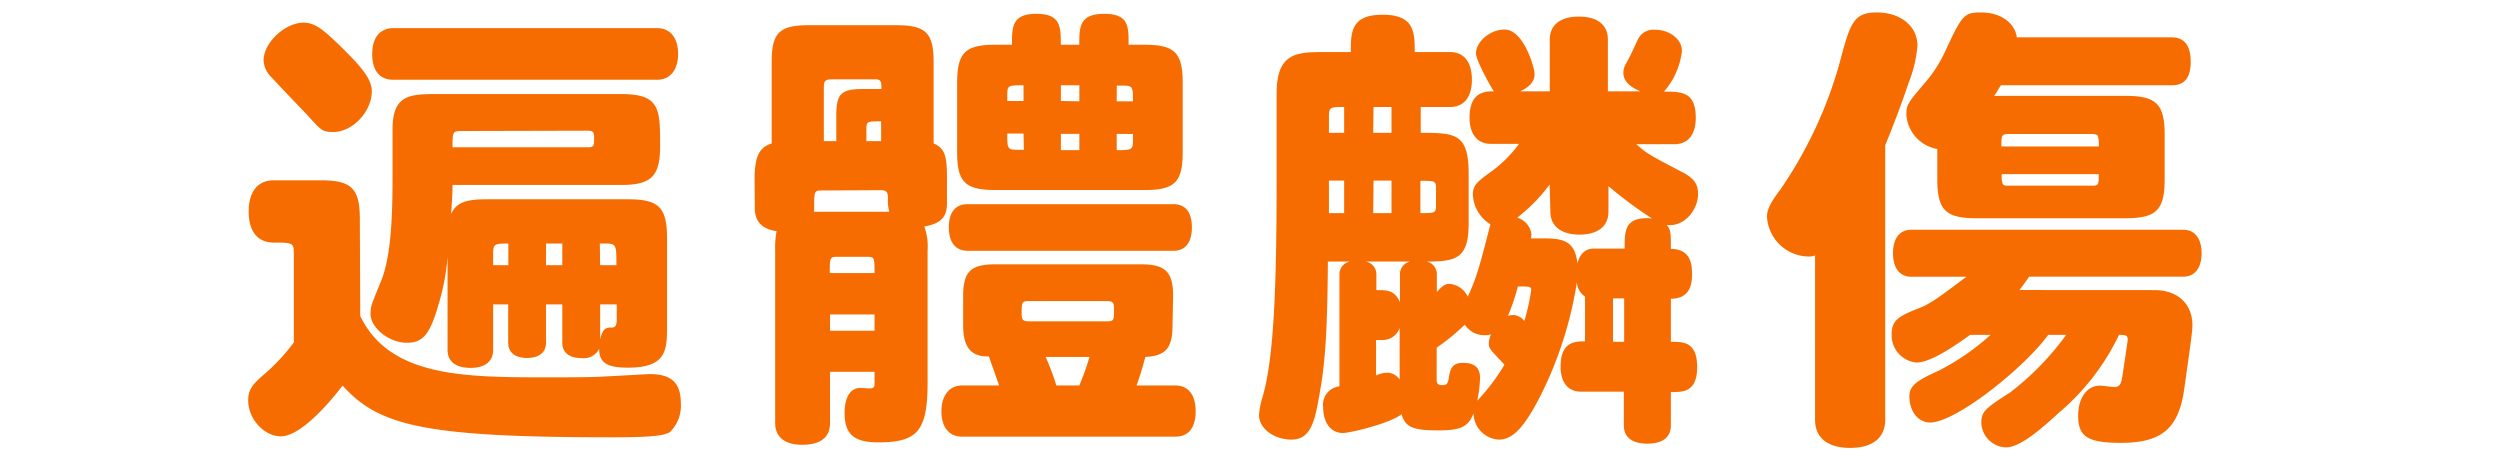 <svg xmlns="http://www.w3.org/2000/svg" viewBox="0 0 307.22 57.01"><defs><style>.a{fill:#f66c00;}</style></defs><title>result-5</title><path class="a" d="M44.27,38.83c3.63,7.54,12.87,7.54,23.07,7.54,2.38,0,5.73,0,7.14-.12.57,0,5-.28,5.33-.28,2.72,0,3.86,1.08,3.86,3.63a4.49,4.49,0,0,1-1.36,3.51c-.74.46-2.61.63-7,.63-23.24,0-28.74-1.42-33.21-6.35-.23.28-4.65,6.23-7.6,6.23-2,0-4-2.09-4-4.42,0-1.19.4-1.87,1.87-3.12a24,24,0,0,0,3.74-4V31.06c0-1.25-.28-1.25-2.49-1.25-1.93,0-3.06-1.36-3.06-3.79s1.08-3.86,3.06-3.86h5.84c3.74,0,4.76,1,4.76,4.76ZM42.51,6.35c2.38,2.38,3.18,3.62,3.18,4.87,0,2.5-2.38,5-4.71,5-1.41,0-1.47-.17-3.29-2.16-1.3-1.36-2.94-3.06-4.3-4.53a3.09,3.09,0,0,1-1-2.1c0-2.21,2.67-4.65,4.93-4.65C38.72,2.83,39.62,3.46,42.51,6.35Zm13.1,16.38c0,.91-.06,2-.17,3.57.62-1.36,1.7-1.81,4.36-1.81H77.21c3.74,0,4.76,1,4.76,4.76V40.42c0,2.83-.29,4.76-4.82,4.76-2.61,0-3.52-.63-3.52-2.33A2.09,2.09,0,0,1,71.42,44c-1.47,0-2.32-.68-2.32-1.87V37.41h-2v4.71c0,1.19-.86,1.87-2.33,1.87s-2.32-.68-2.32-1.87V37.41H60.6V43c0,1.42-1,2.21-2.78,2.21S55,44.44,55,43V31.57a28.3,28.3,0,0,1-1.19,6.12c-1,3.41-1.87,4.43-3.8,4.43-2.21,0-4.48-1.82-4.48-3.58a4.13,4.13,0,0,1,.4-1.75c.28-.8.62-1.53,1-2.5,1.2-3.23,1.31-8.27,1.31-12.92v-5.5c0-4.31,2.21-4.31,5.67-4.31H76.35c4.77,0,4.77,1.82,4.77,6.41,0,3.68-1.08,4.76-4.77,4.76ZM48.3,9.8c-1.65,0-2.56-1.13-2.56-3.17s1-3.17,2.56-3.17H80.78c1.58,0,2.55,1.19,2.55,3.17s-1,3.17-2.55,3.17Zm8.38,6.3c-1.07,0-1.07.17-1.07,2H72.22c.79,0,.79-.17.79-1.25,0-.62-.17-.79-.79-.79Zm5.79,16.49V29.93c-1.59,0-1.87,0-1.87,1.19v1.47Zm6.63,0V29.93h-2v2.66Zm4.65,0h2c0-2.38,0-2.66-1.25-2.66h-.79Zm0,4.82v4.31c.34-1.47.79-1.47,1.47-1.47.4,0,.57-.29.57-1V37.41Z"/><path class="a" d="M92.73,22.11c0-2.9.57-4,2.1-4.48v-10c0-3.57.91-4.53,4.54-4.53h10.82c3.63,0,4.54,1,4.54,4.53v10c1.3.56,1.64,1.41,1.64,4.08V25c0,1.7-.79,2.49-2.78,2.83a7.45,7.45,0,0,1,.4,3v16.1c0,6-1.19,7.43-6.06,7.43-3,0-4.14-1-4.14-3.63,0-1.93.73-3.06,1.93-3.06.39,0,.73.06,1.13.06s.62-.06.62-.57V45.69H102V52c0,1.75-1.19,2.66-3.4,2.66s-3.34-1-3.34-2.66V30.83a11.74,11.74,0,0,1,.17-2.43c-1.76-.23-2.67-1.19-2.67-2.78Zm8.11,1.3c-.79,0-.79.23-.79,2.21,0,.11,0,.34-.06.4h9.3a4.75,4.75,0,0,1-.17-1.65c0-.73-.17-1-.85-1Zm1.93-6.07V14.23c0-2.67.56-3.29,3.23-3.29h2.32c0-.85,0-1.25-.9-1.19h-5.28c-.68,0-.9.22-.9.91v6.68Zm4.7,16.22c0-1.76,0-2-.79-2h-3.91c-.8,0-.8.23-.8,2Zm0,7.08v-2H102v2Zm-1-23.3h1.81V14.91c-1.64,0-1.81,0-1.81.9ZM144.09,40c0,2.78-.85,3.74-3.34,3.86-.29,1.07-.63,2.32-1.08,3.51h4.76c1.59,0,2.5,1.13,2.5,3.18s-.91,3.11-2.5,3.11H118.24c-1.58,0-2.55-1.13-2.55-3.11s1-3.18,2.55-3.18h4.54c-.34-1-.91-2.55-1.25-3.57-2.21.06-3.17-1.13-3.17-3.8V36.39c0-3,.9-3.91,4-3.91h17.8c3.06,0,4,.91,4,3.91Zm-25.17-9.18c-1.47,0-2.32-1-2.32-2.89s.85-2.84,2.32-2.84h25.29c1.47,0,2.26,1,2.26,2.84s-.79,2.89-2.26,2.89ZM124.36,5.5c0-2.21,0-3.8,3-3.8s3,1.59,3,3.8h2.27c0-2.16,0-3.8,3.06-3.8s3,1.59,3,3.8h2c3.68,0,4.65,1,4.65,4.7v8.5c0,3.69-1,4.65-4.65,4.65H122.32c-3.74,0-4.7-1-4.7-4.65V10.2c0-3.74,1-4.7,4.7-4.7Zm1.42,6.91V10.48c-1.93,0-2,0-2,1.31v.62Zm0,4h-2c0,1.81,0,2,1.25,2h.79ZM126.46,37c-.91,0-.91.17-.91,1.58,0,.74.18.91.91.91H136c.9,0,.9-.11.9-1.59,0-.73-.17-.9-.9-.9Zm6.18,10.37a35.42,35.42,0,0,0,1.25-3.51H128.5c.4.9,1,2.43,1.31,3.51Zm0-34.92V10.48h-2.27v1.93Zm0,4h-2.27v2h2.27Zm4.59-4h2c0-1.75,0-1.93-1.25-1.93h-.74Zm0,4v2c1.82,0,2,0,2-1.25v-.73Z"/><path class="a" d="M176.57,35.88c.62-.68,1-1,1.53-1a2.72,2.72,0,0,1,2.27,1.58c1.13-2.43,1.53-4,2.78-8.9A4.49,4.49,0,0,1,181,23.92c0-1.08.4-1.53,2.33-2.89a15.57,15.57,0,0,0,3.34-3.35H183.2c-1.64,0-2.61-1.19-2.61-3.23,0-3.23,2-3.23,3-3.23-.11-.05-2.21-3.74-2.21-4.65,0-1.47,1.76-2.94,3.51-2.94,2.33,0,3.69,4.64,3.69,5.49s-.57,1.54-1.76,2.1h3.63V4.87c0-1.81,1.3-2.83,3.57-2.83s3.57,1,3.57,2.83v6.35h4c-1.48-.62-2.1-1.36-2.1-2.32a2.3,2.3,0,0,1,.28-1c.51-.85,1.19-2.38,1.48-3a2.1,2.1,0,0,1,2.15-1.24c1.81,0,3.29,1.19,3.29,2.6a9.1,9.1,0,0,1-2.21,5c2.15,0,3.91,0,3.91,3.23,0,2.1-1,3.23-2.61,3.23h-4.7c1.3,1.14,1.47,1.25,5.49,3.35,1.59.79,2.1,1.53,2.1,2.78,0,1.87-1.64,4.08-3.85,3.79.51.63.51.91.51,2.95,2.6,0,2.6,2.21,2.6,3.06s0,3.06-2.6,3.06V42c1.53,0,3.23,0,3.23,3.11s-1.76,3.07-3.23,3.07v4.08c0,1.47-1,2.26-2.89,2.26s-2.89-.79-2.89-2.26V48.13h-5.28c-1.58,0-2.49-1.14-2.49-3.07,0-3.11,1.81-3.11,3-3.11v-5.5a2.27,2.27,0,0,1-1-1.76,47.08,47.08,0,0,1-4.59,14.17c-1.93,3.74-3.34,5.16-5,5.16a3.28,3.28,0,0,1-3.11-3.23c-.63,1.64-1.54,2.1-4.31,2.1-3.18,0-4.08-.4-4.54-2-1.19,1.07-6.29,2.32-7.2,2.32-1.47,0-2.43-1.25-2.43-3.17a2.26,2.26,0,0,1,2-2.56V33.78a1.59,1.59,0,0,1,1.3-1.64h-2.72c-.06,8.67-.34,12.47-1,16.15-.57,3.24-1,5.73-3.46,5.73-2.15,0-4-1.36-4-3a9.41,9.41,0,0,1,.46-2.33c1.36-4.7,1.7-13.38,1.7-26.41V11.5c0-4.76,2.21-5.1,5.44-5.1h3.68c0-2.43,0-4.59,3.92-4.59S173.85,4,173.85,6.4h4.36c1.71,0,2.67,1.25,2.67,3.4s-1,3.35-2.67,3.35h-3.62v3.17c4.25,0,5.84.12,5.89,4.82v6.35c0,4.31-1.59,4.65-5.16,4.65a1.59,1.59,0,0,1,1.25,1.64ZM163.31,16.32h1.87V13.15c-1.7,0-1.87,0-1.87,1.19Zm0,9.87h1.87v-4h-1.87Zm4.53,5.95a1.59,1.59,0,0,1,1.3,1.64v1.87c1.37,0,2.22,0,2.9,1.48V33.78a1.59,1.59,0,0,1,1.24-1.64Zm.91-15.82H171V13.15h-2.21Zm0,9.87H171v-4h-2.21ZM172,40.3a2.21,2.21,0,0,1-2.22,1.48h-.68v4.36a3.42,3.42,0,0,1,1.42-.34,1.86,1.86,0,0,1,1.48.85Zm2.55-14.11c1.75,0,1.92,0,1.92-.91V23.13c0-.91-.17-.91-1.92-.91Zm2,20.46c0,.57.23.68.74.68s.62-.23.73-.74c.17-1.07.29-2,1.76-2s2.1.62,2.1,1.87a16.84,16.84,0,0,1-.34,2.78,25.19,25.19,0,0,0,3.34-4.42c-1.7-1.82-1.92-2-1.92-2.55a2.68,2.68,0,0,1,.28-1.19,2.12,2.12,0,0,1-.79.11,2.82,2.82,0,0,1-2.44-1.3,25.41,25.41,0,0,1-3.46,2.83Zm8.73-7.82a2.34,2.34,0,0,1,.62-.12,1.77,1.77,0,0,1,1.42.74,26.9,26.9,0,0,0,.85-3.8c0-.45-.17-.45-1.64-.45A26.09,26.09,0,0,1,185.3,38.83Zm5.16-16.16a20.79,20.79,0,0,1-4,4.08,2.43,2.43,0,0,1,1.76,2.1c0,.11-.06.28-.06.45H190c2.61,0,3.57.74,3.85,3.07.29-1.19,1-1.82,2-1.82h3.8c0-2.15,0-3.74,2.77-3.74a2.71,2.71,0,0,1,.63.06,48.36,48.36,0,0,1-5.39-4V26c0,1.81-1.3,2.83-3.57,2.83s-3.57-1.07-3.57-2.83ZM199.59,42V36.67h-1.37V42Z"/><path class="a" d="M223.05,31.4a2.24,2.24,0,0,1-.91.12,5.19,5.19,0,0,1-5-4.88c0-.85.39-1.7,1.64-3.34a52.32,52.32,0,0,0,7.2-15.25c1.36-5.1,1.7-6.52,4.65-6.52s5,1.7,5,4.08a15.5,15.5,0,0,1-1.07,4.53c-.8,2.39-1.82,5.11-2.89,7.71V51.58c0,2.21-1.53,3.46-4.31,3.46s-4.31-1.25-4.31-3.46Zm41.72,4.25c2.84,0,4.65,1.7,4.65,4.31,0,.62-.06,1.19-1,7.82-.68,4.88-2.78,6.64-7.77,6.64-4.08,0-5.27-.74-5.27-3.35,0-2.15,1.08-3.68,2.67-3.68.28,0,1.47.17,1.75.17.63,0,.85-.29,1-1.25s.68-4.53.68-4.59c0-.51-.29-.57-1.08-.57A28.66,28.66,0,0,1,253,50.73c-3.23,3-5.16,4.25-6.52,4.25a3.14,3.14,0,0,1-3-3c0-1.36.4-1.76,3.52-3.74a34.06,34.06,0,0,0,6.91-7.09h-2.21c-2.89,4-11.33,10.77-14.51,10.77-1.47,0-2.55-1.36-2.55-3.23,0-1.19.74-1.87,3.57-3.12a29.52,29.52,0,0,0,6.41-4.42H242.1c-3.12,2.27-5.28,3.4-6.58,3.4a3.35,3.35,0,0,1-3.06-3.4c0-1.64.57-2.21,3.4-3.29,1.42-.56,2.55-1.41,5.78-3.85H234.9c-1.48,0-2.27-1.08-2.27-2.89s.79-2.89,2.27-2.89h33.39c1.41,0,2.26,1.07,2.26,2.89S269.7,34,268.29,34H249.35c-.28.45-.79,1.13-1.19,1.64Zm-26.7-17.34a4.6,4.6,0,0,1-3.8-4.2c0-1.24.12-1.41,2.5-4.19A16.42,16.42,0,0,0,239,6.4c2.15-4.65,2.38-4.87,4.48-4.87,2.32,0,4.13,1.25,4.36,3.06h19.05c1.53,0,2.32,1,2.32,3s-.79,2.89-2.32,2.89h-21c-.29.4-.57,1-.85,1.3h16.15c3.8,0,4.82,1,4.82,4.82V22c0,3.8-1,4.82-4.82,4.82H242.89c-3.8,0-4.82-1-4.82-4.82ZM257.91,18a3.63,3.63,0,0,0-.11-1.3c-.12-.17-.34-.23-.79-.23H246.86c-.91,0-.91.17-.91,1.53Zm-.9,4.82c.9,0,.9-.11.9-1.42H246a2.81,2.81,0,0,0,.11,1.2c.12.22.34.22.8.22Z"/></svg>